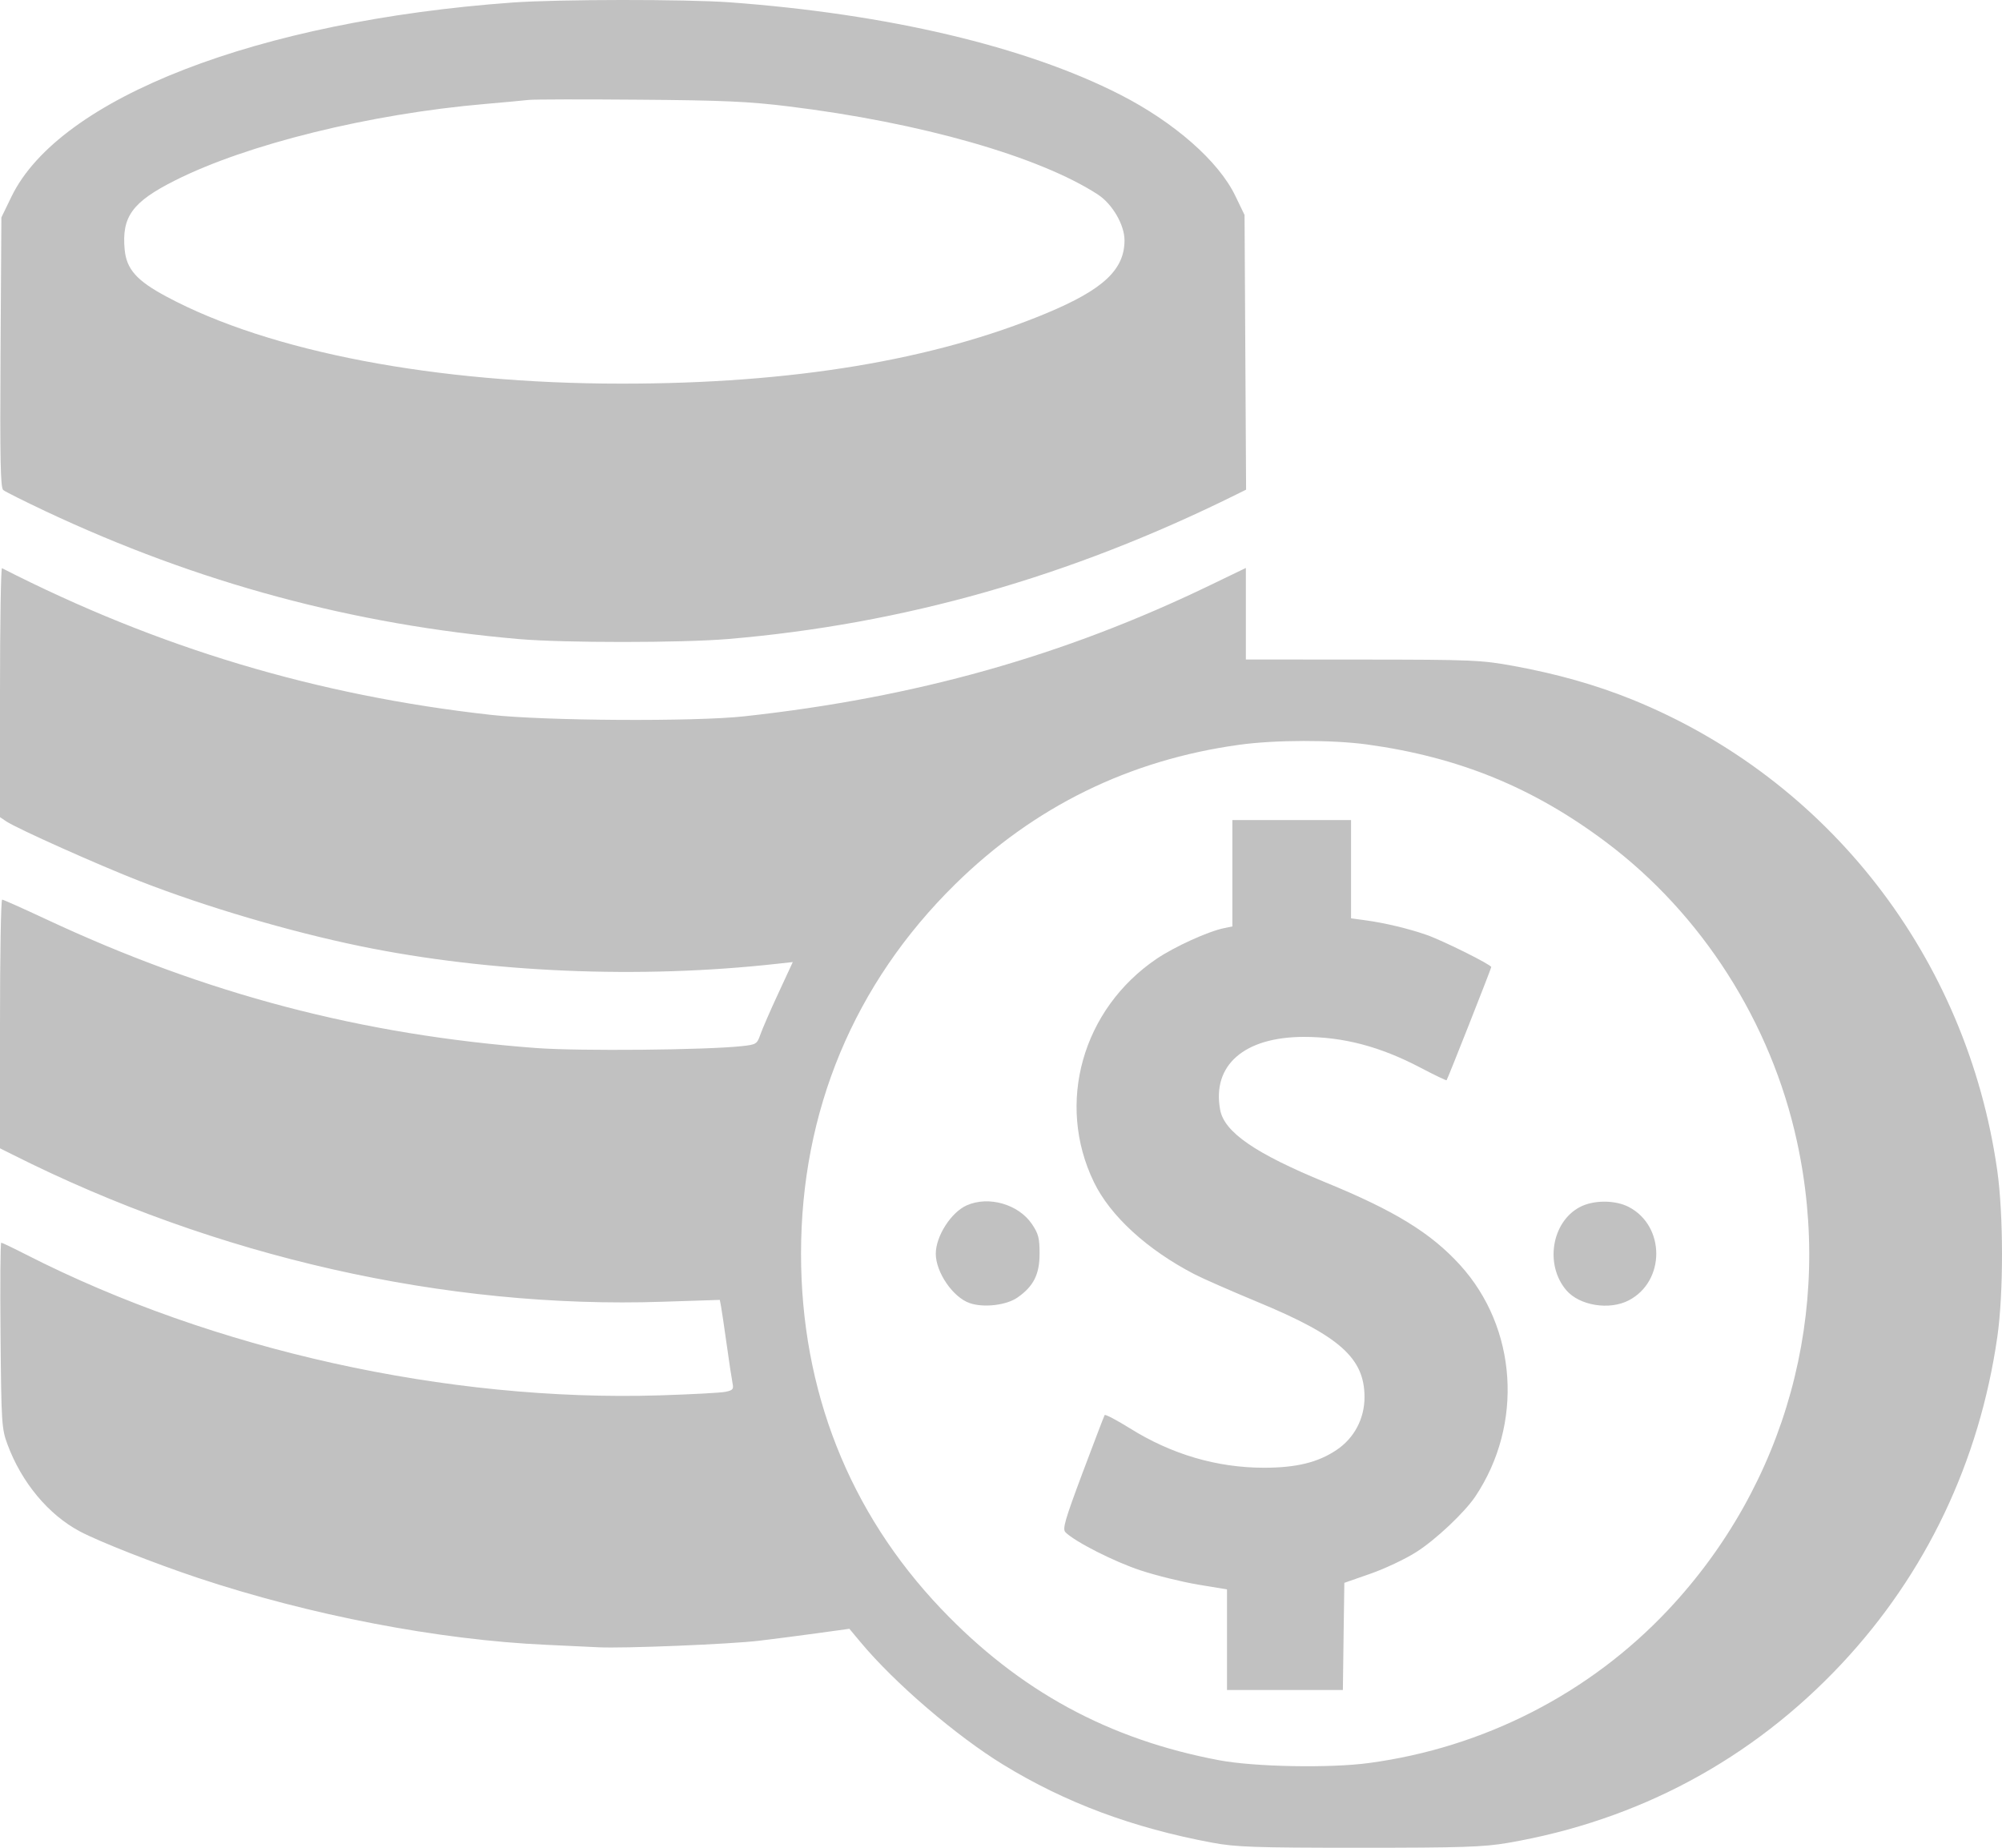 <svg width="26" height="24" viewBox="0 0 26 24" fill="none" xmlns="http://www.w3.org/2000/svg">
<path fill-rule="evenodd" clip-rule="evenodd" d="M6.654 0.033C3.347 0.273 0.772 1.271 0.149 2.554L0.018 2.824L0.007 4.576C-0.001 5.975 0.006 6.335 0.042 6.365C0.067 6.386 0.316 6.51 0.595 6.642C2.569 7.57 4.582 8.114 6.742 8.301C7.327 8.351 8.847 8.351 9.456 8.3C11.73 8.108 13.896 7.493 16.05 6.426L16.183 6.36L16.173 4.576L16.163 2.792L16.044 2.546C15.829 2.096 15.251 1.588 14.545 1.228C13.319 0.603 11.528 0.18 9.474 0.03C8.907 -0.011 7.244 -0.01 6.654 0.033ZM10.242 1.382C11.954 1.591 13.501 2.033 14.26 2.528C14.447 2.651 14.604 2.921 14.604 3.121C14.604 3.503 14.328 3.761 13.589 4.069C12.121 4.68 10.284 4.984 8.073 4.983C5.662 4.983 3.498 4.569 2.165 3.854C1.775 3.646 1.643 3.497 1.619 3.241C1.579 2.815 1.718 2.623 2.273 2.344C3.207 1.873 4.809 1.478 6.304 1.35C6.545 1.329 6.797 1.306 6.864 1.298C6.932 1.29 7.578 1.289 8.3 1.295C9.382 1.303 9.725 1.318 10.242 1.382ZM0 8.99V10.614L0.082 10.669C0.222 10.763 1.289 11.24 1.821 11.447C2.684 11.783 3.766 12.101 4.682 12.29C6.357 12.634 8.312 12.717 10.095 12.518L10.296 12.496L10.108 12.902C10.004 13.125 9.9 13.366 9.875 13.437C9.832 13.561 9.821 13.568 9.634 13.588C9.163 13.639 7.526 13.654 6.969 13.613C4.702 13.444 2.674 12.912 0.593 11.937C0.297 11.799 0.043 11.685 0.028 11.685C0.012 11.685 0 12.412 0 13.3V14.915L0.166 14.998C2.805 16.327 5.79 17.002 8.605 16.908L9.348 16.884L9.364 16.967C9.373 17.012 9.405 17.234 9.437 17.46C9.468 17.685 9.503 17.912 9.513 17.963C9.53 18.044 9.519 18.058 9.421 18.078C9.36 18.091 8.976 18.111 8.569 18.124C5.806 18.209 2.767 17.534 0.342 16.297C0.174 16.211 0.027 16.141 0.016 16.141C0.005 16.141 0.001 16.682 0.007 17.344C0.017 18.486 0.022 18.558 0.096 18.758C0.279 19.254 0.628 19.674 1.039 19.892C1.286 20.023 2 20.304 2.565 20.493C4.023 20.979 5.696 21.301 7.092 21.364C7.342 21.376 7.648 21.39 7.771 21.396C8.093 21.413 9.488 21.356 9.859 21.311C10.032 21.291 10.367 21.247 10.603 21.215L11.031 21.156L11.177 21.331C11.619 21.861 12.418 22.547 13.029 22.921C13.835 23.415 14.712 23.742 15.743 23.934C16.048 23.991 16.293 24 17.651 24C18.988 24 19.263 23.991 19.581 23.937C21.277 23.646 22.752 22.854 23.917 21.611C25.013 20.441 25.705 18.988 25.939 17.367C26.021 16.799 26.02 15.777 25.938 15.2C25.544 12.437 23.746 10.119 21.194 9.085C20.726 8.896 20.218 8.752 19.658 8.65C19.237 8.573 19.117 8.568 17.695 8.567L16.18 8.566V7.972V7.377L15.716 7.601C13.814 8.52 11.89 9.061 9.666 9.304C9.023 9.375 7.073 9.363 6.374 9.285C4.113 9.033 2.052 8.415 0.026 7.38C0.012 7.372 0 8.097 0 8.99ZM17.756 9.67C18.946 9.834 19.911 10.228 20.856 10.937C22.102 11.871 23.001 13.28 23.337 14.825C23.818 17.029 23.198 19.28 21.662 20.913C20.643 21.996 19.27 22.699 17.781 22.899C17.273 22.968 16.297 22.95 15.837 22.864C14.397 22.594 13.235 21.961 12.221 20.895C11.027 19.64 10.403 18.058 10.403 16.284C10.403 14.43 11.093 12.776 12.405 11.485C13.429 10.478 14.665 9.871 16.093 9.674C16.559 9.609 17.303 9.608 17.756 9.67ZM16.005 11.342V12.033L15.899 12.055C15.693 12.096 15.255 12.296 15.022 12.453C14.056 13.107 13.711 14.331 14.206 15.353C14.418 15.793 14.9 16.234 15.515 16.552C15.621 16.607 15.988 16.768 16.33 16.91C17.398 17.352 17.721 17.64 17.721 18.147C17.721 18.426 17.588 18.679 17.358 18.833C17.118 18.995 16.836 19.064 16.417 19.064C15.804 19.064 15.213 18.89 14.671 18.55C14.5 18.444 14.354 18.367 14.346 18.38C14.338 18.393 14.21 18.73 14.06 19.128C13.828 19.748 13.796 19.86 13.837 19.902C13.956 20.023 14.477 20.288 14.815 20.398C15.017 20.465 15.352 20.547 15.559 20.582L15.935 20.644V21.297V21.951H16.688H17.44L17.449 21.255L17.459 20.559L17.797 20.441C17.983 20.376 18.251 20.25 18.392 20.16C18.645 20 19.022 19.644 19.161 19.436C19.787 18.498 19.704 17.247 18.962 16.431C18.584 16.015 18.112 15.725 17.213 15.357C16.301 14.982 15.899 14.705 15.846 14.414C15.739 13.835 16.159 13.469 16.933 13.468C17.449 13.468 17.925 13.593 18.45 13.869C18.631 13.964 18.783 14.037 18.787 14.031C18.804 14.007 19.367 12.579 19.367 12.561C19.367 12.53 18.739 12.217 18.527 12.143C18.296 12.062 17.982 11.987 17.73 11.953L17.546 11.928V11.29V10.652H16.776H16.005V11.342ZM12.555 15.656C12.352 15.746 12.153 16.057 12.153 16.284C12.153 16.527 12.378 16.854 12.597 16.927C12.778 16.988 13.071 16.953 13.213 16.854C13.423 16.708 13.501 16.553 13.501 16.283C13.501 16.08 13.486 16.024 13.401 15.898C13.226 15.641 12.839 15.53 12.555 15.656ZM20.514 15.68C20.149 15.876 20.061 16.432 20.343 16.76C20.515 16.959 20.901 17.021 21.153 16.89C21.629 16.642 21.629 15.925 21.153 15.677C20.974 15.584 20.69 15.585 20.514 15.68Z" fill="#C1C1C1"/>
</svg>

